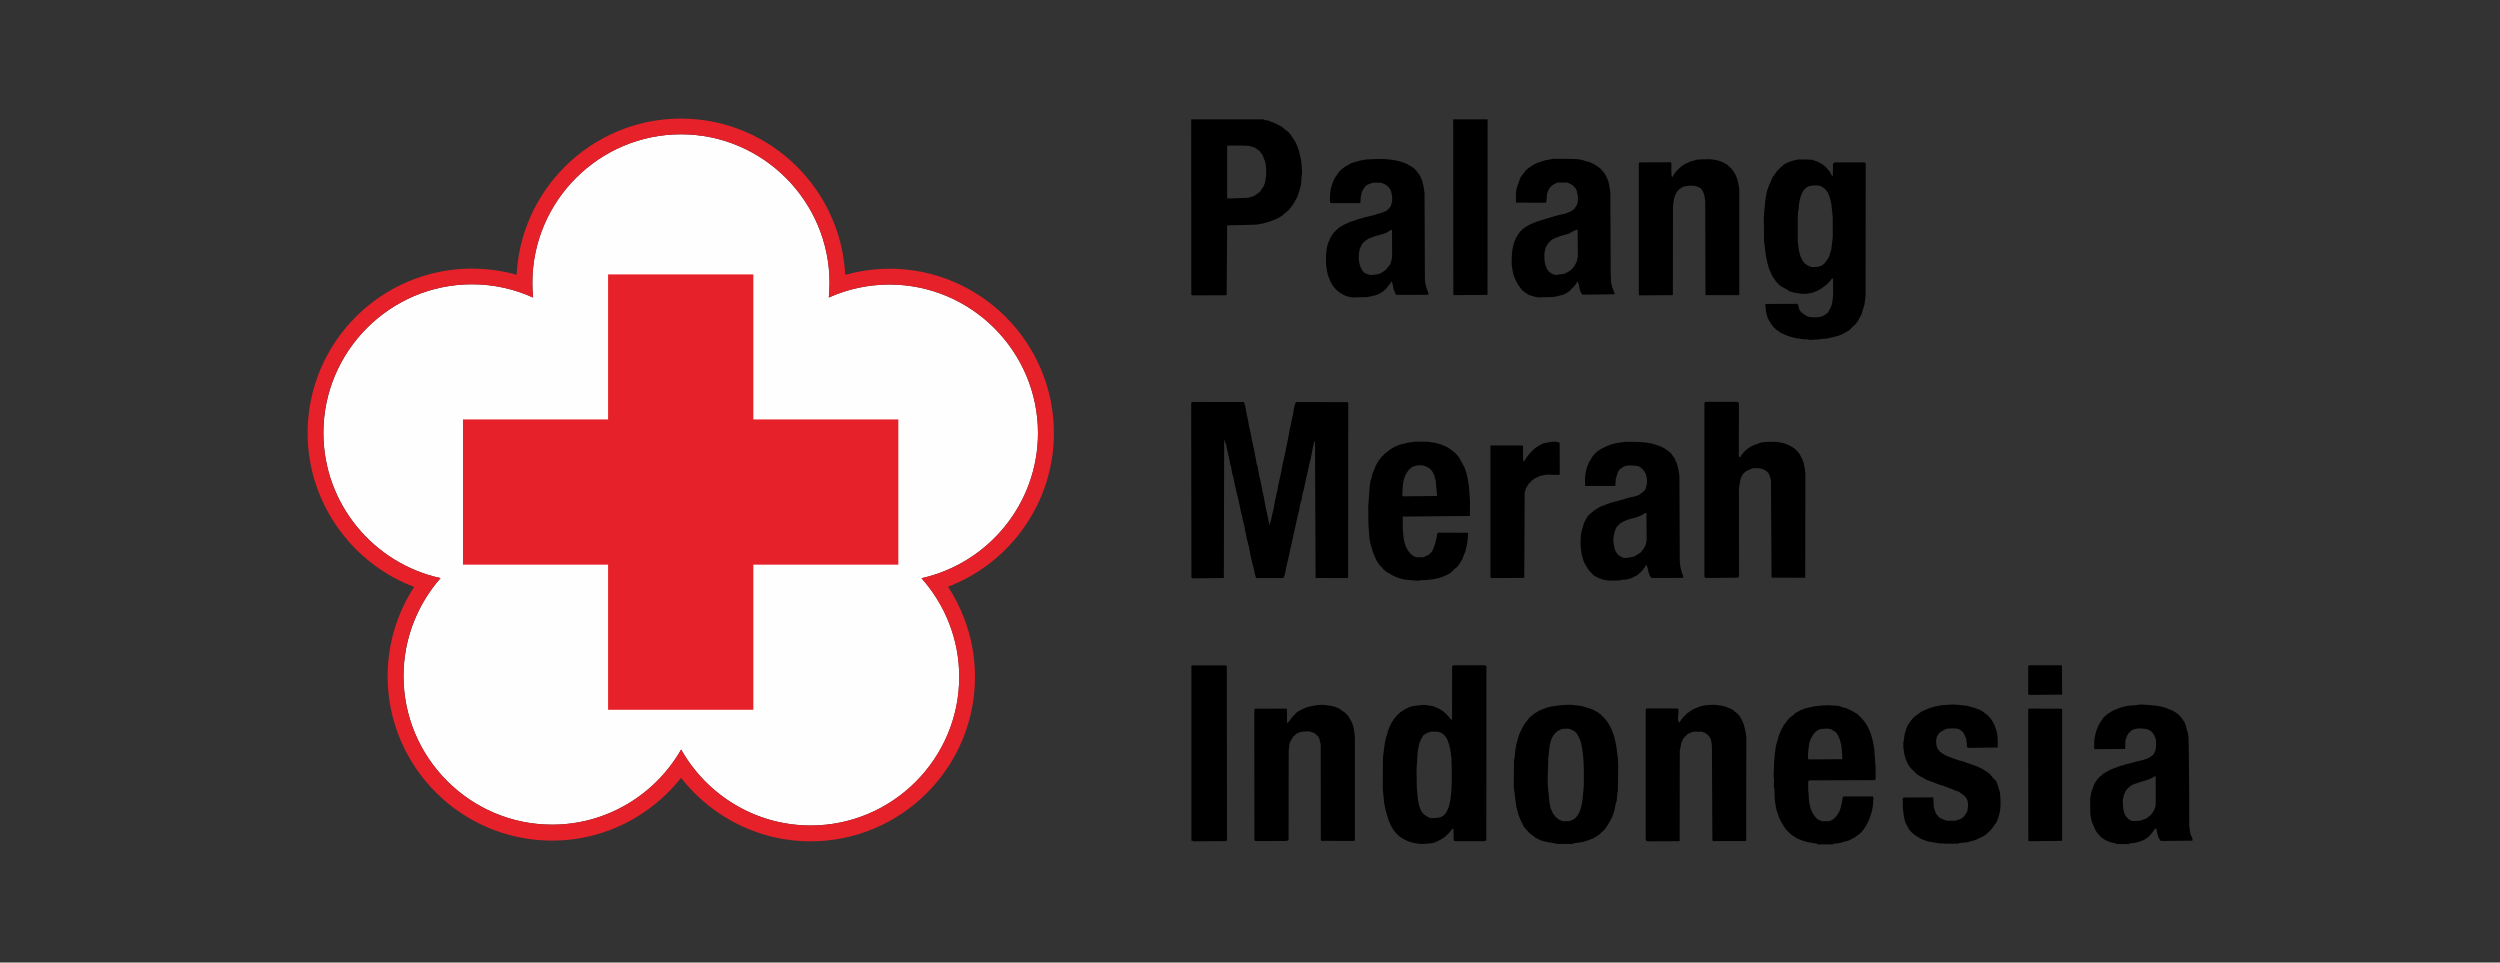<?xml version="1.0" encoding="UTF-8"?>
<!DOCTYPE svg PUBLIC "-//W3C//DTD SVG 1.1//EN" "http://www.w3.org/Graphics/SVG/1.1/DTD/svg11.dtd">
<!-- Creator: CorelDRAW X5 -->
<svg xmlns="http://www.w3.org/2000/svg" xml:space="preserve" width="210mm" height="80.852mm" style="shape-rendering:geometricPrecision; text-rendering:geometricPrecision; image-rendering:optimizeQuality; fill-rule:evenodd; clip-rule:evenodd"
viewBox="0 0 21000 8085"
 xmlns:xlink="http://www.w3.org/1999/xlink">
 <rect x="0" y="0" width="21000" height="8085" fill="#333333" stroke="none"/>
 <defs>
  <style type="text/css">
   <![CDATA[
    .fil1 {fill:#E62129}
    .fil0 {fill:#FEFEFE}
    .fil2 {fill:black}
   ]]>
  </style>
 </defs>
 <g id="Layer_x0020_1">
  <path class="fil0" d="M7741 4857c197,221 317,512 317,829 0,687 -561,1248 -1248,1248 -466,0 -874,-258 -1088,-638 -215,376 -621,631 -1084,631 -687,0 -1248,-561 -1248,-1248 0,-315 118,-603 311,-823 -561,-122 -984,-623 -984,-1220 0,-687 561,-1248 1248,-1248 183,0 356,40 513,111 -4,-40 -6,-81 -6,-123 0,-687 561,-1248 1248,-1248 687,0 1248,561 1248,1248 0,41 -2,82 -6,123 156,-70 328,-109 509,-109 687,0 1248,561 1248,1248 0,595 -420,1095 -979,1219z"/>
  <path class="fil1" d="M7963 4928c55,83 101,173 137,268 58,153 90,318 90,490 0,380 -155,726 -405,976 -250,250 -596,405 -976,405 -253,0 -490,-69 -695,-189 -152,-89 -285,-206 -393,-344 -108,136 -241,252 -392,340 -204,119 -440,187 -692,187 -380,0 -726,-155 -976,-405 -250,-250 -405,-596 -405,-976 0,-170 31,-334 89,-486 35,-93 80,-182 134,-264 -233,-88 -436,-237 -589,-428 -191,-237 -306,-538 -306,-865 0,-380 155,-726 405,-976 250,-250 596,-405 976,-405 99,0 196,11 290,31 29,6 57,13 85,21 17,-353 169,-672 404,-907 250,-250 596,-405 976,-405 380,0 726,155 976,405 235,235 386,555 404,908 28,-8 55,-15 84,-21 94,-20 190,-31 288,-31 380,0 726,155 976,405 250,250 405,596 405,976 0,326 -114,626 -304,863 -152,190 -354,339 -585,427zm-3485 -2429c-4,-40 -6,-81 -6,-123 0,-687 561,-1248 1248,-1248 687,0 1248,561 1248,1248 0,41 -2,82 -6,123 156,-70 328,-109 509,-109 687,0 1248,561 1248,1248 0,595 -420,1095 -979,1219 197,221 317,512 317,829 0,687 -561,1248 -1248,1248 -466,0 -874,-258 -1088,-638 -215,376 -621,631 -1084,631 -687,0 -1248,-561 -1248,-1248 0,-315 118,-603 311,-823 -561,-122 -984,-623 -984,-1220 0,-687 561,-1248 1248,-1248 183,0 356,40 513,111z"/>
  <polygon class="fil1" points="5108,2305 6328,2305 6328,3523 7546,3523 7546,4743 6328,4743 6328,5962 5108,5962 5108,4743 3889,4743 3889,3523 5108,3523 "/>
  <path class="fil2" d="M11903 7085c-33,-5 -75,-14 -104,-33 -57,-23 -109,-91 -128,-147 -1,-1 -2,-2 -3,-3 -11,-35 -22,-70 -31,-105 -4,-19 -7,-36 -10,-54 -4,-40 -8,-79 -12,-118 0,-89 1,-177 2,-265 10,-67 13,-134 36,-198 17,-70 56,-135 111,-180 15,-10 29,-20 44,-28 9,-5 19,-9 28,-13 11,-4 22,-7 33,-10 33,-4 67,-10 100,-10 22,3 43,6 66,10 21,9 42,15 61,27 37,19 69,55 93,87 1,0 2,0 4,0 1,-2 2,-4 4,-6 0,-148 0,-296 1,-443 5,-5 11,-5 18,-8 85,0 170,0 256,0 6,0 10,5 14,9 -1,487 -1,973 -1,1461 -6,6 -13,7 -22,8 -81,0 -163,0 -243,0 -3,-3 -6,-6 -9,-9 -1,-31 -2,-63 -2,-93 -3,-1 -6,-2 -9,-2 -48,62 -77,84 -151,116 -35,10 -123,15 -147,7zm123 -212c-8,-2 -16,-4 -23,-6 -31,-16 -53,-30 -68,-63 -8,-8 -5,-23 -13,-31 -5,-23 -9,-46 -13,-69 -3,-29 -6,-59 -8,-88 -1,-52 -2,-104 -2,-156 3,-49 6,-97 10,-145 6,-43 14,-92 41,-126 0,-19 54,-39 66,-43 21,0 41,0 62,0 10,3 20,6 29,10 7,5 14,10 21,15 21,22 33,41 39,70 10,10 6,33 14,46 3,26 7,53 11,80 4,119 8,241 -10,359 -4,17 -8,33 -12,51 -5,11 -10,22 -14,32 -4,16 -23,35 -34,44 -8,4 -15,8 -22,12 -24,5 -50,7 -75,8z"/>
  <path class="fil2" d="M13068 7091c-1,-2 -2,-4 -2,-6 -42,-7 -91,-13 -130,-29 -14,-7 -26,-14 -39,-20 -17,-13 -33,-25 -49,-38 -10,-11 -27,-26 -33,-39 -16,0 -51,-96 -57,-106 -8,-27 -15,-55 -22,-81 -7,-54 -14,-108 -20,-162 0,-2 0,-3 0,-4 0,-61 0,-121 1,-182 0,-20 -1,-41 6,-60 3,-56 11,-112 29,-164 8,-39 30,-73 48,-109 6,-10 12,-19 18,-27 2,-2 4,-3 6,-4 7,-15 36,-49 52,-53 0,-10 37,-25 45,-33 6,-4 13,-7 20,-10 21,-8 41,-16 63,-24 64,-13 125,-20 190,-20 29,3 59,6 88,10 32,8 65,18 96,29 14,8 28,16 43,23 0,3 25,19 29,21 0,1 0,2 1,4 51,44 85,105 103,168 1,1 2,3 4,5 9,46 23,92 25,139 8,38 9,80 10,119 -1,70 -2,139 -3,210 -11,27 -2,76 -17,99 -5,21 -9,42 -13,64 -4,12 -8,24 -12,37 -4,8 -7,16 -10,24 -19,35 -38,70 -64,102 -8,5 -31,24 -34,31 -23,16 -52,40 -79,45 -43,22 -98,28 -146,34 0,1 0,3 0,5 -46,0 -92,0 -137,0 0,-2 0,-4 0,-5 -2,0 -4,0 -6,0 0,1 0,3 0,5 -2,0 -4,0 -5,0zm59 -194c-12,-5 -24,-9 -34,-13 0,-2 0,-3 0,-4 -23,-9 -32,-26 -45,-45 -1,0 -2,0 -3,0 -7,-17 -14,-32 -20,-48 -11,-39 -14,-80 -16,-120 -16,-94 -4,-195 -4,-290 8,-59 6,-120 30,-175 6,-12 13,-24 20,-34 23,-26 41,-38 75,-46 19,0 59,-6 73,9 10,5 20,10 30,16 0,6 6,8 10,10 10,19 20,37 30,57 36,121 31,253 31,378 -2,47 -9,96 -13,143 -4,15 -7,30 -10,46 -7,17 -13,47 -25,60 -6,13 -19,24 -26,34 -14,7 -27,14 -41,21 -22,1 -43,2 -64,3z"/>
  <path class="fil2" d="M15264 7091c0,-2 0,-4 0,-5 -50,-6 -102,-13 -147,-35 -12,0 -37,-19 -47,-24 0,-2 0,-3 0,-4 -19,0 -59,-48 -69,-57 -27,-39 -56,-84 -67,-132 -17,-33 -21,-82 -26,-119 -1,-29 -2,-59 -3,-88 -13,-26 5,-70 -7,-99 1,-38 2,-76 4,-115 2,-26 4,-53 6,-78 3,-24 6,-48 10,-71 8,-28 16,-57 24,-85 7,-18 14,-35 22,-52 5,-3 16,-29 19,-36 15,-20 29,-38 45,-57 14,-12 28,-23 43,-34 0,-11 44,-25 54,-35 6,-2 12,-4 18,-5 1,-2 3,-3 5,-4 70,-23 142,-32 217,-32 32,5 84,-1 111,17 44,6 86,33 124,56 41,36 75,73 97,125 14,27 25,58 30,89 1,2 2,5 4,8 4,25 8,52 13,78 3,44 6,88 10,132 0,17 5,117 -2,124 -185,0 -369,1 -553,2 -7,3 -7,6 -10,13 0,34 -2,70 4,104 0,76 15,161 77,211 11,5 22,10 32,15 20,0 39,0 59,0 9,-4 19,-7 28,-10 33,-21 54,-52 68,-87 7,-32 19,-67 21,-100 2,-4 4,-8 6,-11 82,0 164,0 247,0 2,3 4,6 6,10 -2,24 -4,49 -5,74 -6,18 -5,42 -14,56 -14,64 -64,163 -126,194 0,8 -54,30 -65,37 -23,4 -49,12 -70,20 -20,2 -38,4 -57,7 0,1 0,3 0,5 -45,0 -90,0 -134,0zm-69 -711c-3,-2 -5,-4 -7,-5 -1,-14 -1,-27 -1,-40 7,-50 4,-104 34,-147 1,-4 3,-8 5,-12 1,-1 3,-1 5,-1 0,-14 27,-32 36,-40 7,-4 15,-7 23,-10 27,-4 62,-8 89,0 16,8 32,18 46,29 46,66 47,143 51,221 -1,0 -2,1 -2,2 -93,0 -186,1 -279,2z"/>
  <path class="fil2" d="M16308 7091c0,-2 0,-4 0,-5 -38,-4 -77,-11 -115,-19 -18,-6 -34,-12 -51,-18 -41,-21 -100,-58 -117,-104 -32,-43 -35,-108 -41,-159 -1,-26 -1,-53 -1,-79 2,-3 4,-6 7,-8 82,-1 165,-1 249,-1 1,27 3,55 5,83 8,22 17,64 37,73 0,17 62,38 75,40 22,0 44,0 67,0 20,-4 43,-12 60,-23 19,-16 30,-35 42,-55 3,-20 7,-40 7,-61 -3,-13 -5,-25 -7,-37 -3,-5 -6,-10 -8,-15 -6,-6 -11,-12 -16,-18 -16,-12 -31,-24 -46,-34 -31,-9 -62,-27 -94,-35 -7,-7 -20,-8 -29,-11 0,-4 -23,-9 -26,-9 -20,-9 -50,-15 -67,-26 -21,-4 -43,-16 -63,-23 -28,-20 -70,-32 -91,-61 -28,-23 -60,-59 -70,-95 -2,-3 -4,-6 -5,-9 -5,-15 -9,-29 -13,-44 -3,-20 -6,-39 -9,-59 0,-16 0,-30 0,-45 10,-25 4,-59 17,-85 9,-47 38,-91 72,-125 20,-16 39,-30 60,-45 27,-12 54,-26 82,-34 44,-15 91,-24 139,-24 52,-8 111,2 162,7 43,10 85,22 124,41 18,13 35,25 53,39 4,8 15,17 21,23 17,24 37,54 44,84 22,52 19,110 19,164 -84,1 -167,2 -251,3 -11,-11 -8,-25 -9,-40 -3,-15 -5,-28 -7,-42 -8,-16 -15,-31 -22,-47 -9,-8 -18,-15 -26,-22 -8,-4 -15,-7 -22,-10 -30,-4 -63,-3 -93,0 -22,10 -41,21 -60,34 -7,10 -14,20 -20,30 -3,12 -6,23 -8,36 1,12 2,24 3,36 1,7 3,14 5,21 4,7 8,14 12,22 19,23 42,35 67,49 44,15 92,37 137,46 40,14 80,28 121,43 20,10 47,19 63,34 8,5 17,10 25,15 5,4 10,8 16,12 0,1 0,2 0,4 1,0 2,0 3,0 12,15 24,29 37,44 20,0 41,93 47,106 4,39 7,79 5,119 -2,46 -14,94 -34,135 -23,32 -45,70 -78,92 0,12 -70,45 -87,51 -1,1 -2,2 -2,3 -27,7 -54,14 -80,22 -24,2 -46,4 -69,7 0,1 0,3 0,5 -44,0 -88,0 -132,0 0,-2 0,-4 0,-5 -4,0 -7,0 -10,0 0,1 0,3 0,5 -2,0 -4,0 -6,0z"/>
  <path class="fil2" d="M17777 7091c-1,-2 -2,-4 -2,-6 -54,-8 -121,-33 -151,-83 -1,0 -2,0 -3,0 -15,-20 -28,-42 -35,-67 -18,-22 -24,-78 -28,-102 0,-43 0,-86 0,-129 5,-23 6,-55 19,-74 9,-45 43,-96 81,-121 1,-2 2,-4 4,-6 38,-24 71,-43 113,-56 21,-8 42,-17 64,-20 6,-3 12,-5 18,-7 47,-9 93,-26 140,-35 10,-4 21,-7 31,-10 8,-4 16,-7 24,-10 11,-8 23,-16 34,-24 3,-5 6,-10 10,-15 5,-14 11,-24 13,-39 0,-20 8,-79 -8,-95 -2,-6 -4,-12 -5,-17 -2,-1 -3,-2 -4,-2 0,-7 -14,-21 -18,-27 -6,-4 -12,-8 -18,-12 -9,-4 -18,-7 -25,-10 -41,-7 -113,-13 -141,27 -21,13 -28,45 -36,66 -1,24 -2,49 -3,74 -85,0 -170,1 -256,2 -2,-1 -3,-2 -4,-2 0,-24 0,-49 1,-72 11,-81 31,-129 79,-193 12,-11 23,-22 36,-31 23,-16 44,-29 70,-37 16,-8 34,-14 51,-19 14,-4 27,-7 42,-10 25,-2 52,-4 78,-6 34,-11 80,0 117,0 19,2 38,4 58,6 16,3 31,6 47,10 15,5 33,8 45,17 45,11 100,51 122,93 26,26 29,78 42,112 1,15 3,29 5,44 5,243 5,489 6,731 3,30 6,70 22,96 1,8 11,24 2,30 -87,0 -174,1 -260,2 -3,-2 -6,-4 -9,-5 -5,-9 -10,-18 -14,-26 -4,-12 -7,-24 -10,-34 -3,-14 -6,-27 -8,-41 -4,1 -8,2 -11,4 -27,40 -60,82 -107,99 -32,16 -75,21 -111,25 0,1 0,2 0,4 -36,0 -72,0 -108,0zm133 -194c-13,-8 -31,-12 -40,-26 -38,-38 -38,-99 -38,-149 6,-59 29,-101 81,-130 10,-4 20,-8 29,-11 52,-21 111,-26 158,-61 2,1 5,2 8,3 0,79 0,160 0,240 -5,29 -18,53 -35,76 -14,12 -27,24 -41,35 -19,6 -36,13 -54,20 -23,1 -45,2 -68,3z"/>
  <path class="fil2" d="M10028 7066c-7,-2 -14,-4 -20,-5 0,-490 0,-980 0,-1469 3,-1 6,-2 10,-3 90,0 181,0 272,0 5,1 10,2 15,3 0,488 1,976 2,1465 -3,2 -5,5 -7,8 -91,0 -182,1 -272,2z"/>
  <path class="fil2" d="M10557 7066c-8,-1 -15,-3 -20,-8 -1,-365 -1,-729 -1,-1094 1,-4 2,-8 3,-11 89,-1 178,-1 267,-1 1,2 2,4 4,7 0,36 0,72 1,110 1,2 2,4 4,7 2,-8 6,-9 11,-14 13,-17 25,-33 38,-50 5,-4 10,-8 16,-12 0,-19 81,-52 94,-58 45,-13 92,-22 139,-22 24,3 50,6 75,10 11,3 23,6 34,10 9,4 19,8 28,12 20,17 45,29 63,49 5,6 10,12 16,19 9,16 18,32 27,49 4,11 8,22 12,32 5,29 11,58 13,88 0,289 0,579 0,868 -2,2 -4,4 -6,7 -92,-1 -184,-1 -275,-1 -2,-2 -4,-4 -5,-6 -1,-268 -1,-536 -1,-803 -4,-18 -8,-34 -12,-51 -4,-7 -8,-14 -12,-21 -2,0 -3,0 -4,0 -21,-28 -38,-30 -71,-39 -30,0 -56,2 -85,10 -7,4 -14,8 -21,12 -10,8 -19,16 -27,24 -8,12 -15,24 -22,37 -3,7 -6,15 -8,23 -3,18 -5,35 -7,54 -1,249 -1,497 -1,747 0,12 -15,13 -23,14 -82,0 -163,0 -245,1z"/>
  <path class="fil2" d="M13839 7066c-7,-1 -12,-5 -15,-11 0,-364 0,-727 0,-1091 0,-6 3,-10 6,-13 86,0 173,0 260,0 2,0 4,1 6,2 12,35 -14,84 8,117 3,0 19,-25 21,-29 3,0 17,-18 19,-22 6,-4 24,-22 27,-27 25,-16 51,-38 81,-46 45,-23 102,-26 152,-26 24,3 47,6 71,10 15,5 32,8 45,17 12,3 47,18 51,30 38,19 65,74 78,113 9,33 17,69 20,103 -1,289 -1,579 -1,868 -4,1 -7,2 -10,4 -89,0 -178,0 -267,0 -3,-2 -5,-4 -7,-5 -2,-265 -3,-531 -4,-795 -2,-15 -4,-29 -6,-44 -4,-9 -7,-18 -10,-26 -12,-18 -26,-29 -44,-40 -9,-3 -18,-6 -25,-9 -23,0 -45,0 -68,0 -12,3 -24,7 -34,11 -5,2 -10,5 -15,8 -22,19 -32,27 -45,51 -1,6 -4,15 -9,20 -5,24 -10,49 -14,74 -1,251 -1,501 -1,752 -2,1 -3,2 -4,4 -89,0 -178,0 -267,1z"/>
  <path class="fil2" d="M17042 7066c-2,-2 -3,-4 -4,-5 -1,-366 -1,-732 -1,-1098 1,-4 2,-8 4,-11 92,0 185,0 278,1 1,1 2,3 3,5 0,367 0,734 0,1101 -1,1 -2,2 -3,4 -93,1 -185,2 -277,3z"/>
  <path class="fil2" d="M17040 5837c-1,-4 -2,-8 -3,-12 0,-76 0,-152 0,-227 3,-7 3,-7 10,-10 88,0 176,0 264,0 3,1 6,2 9,3 0,79 1,159 2,239 -1,1 -2,3 -2,5 -94,0 -187,1 -280,2z"/>
  <path class="fil2" d="M11920 4878c-39,0 -78,-7 -117,-9 -13,-4 -49,-9 -57,-17 -5,-1 -10,-2 -15,-3 -43,-19 -103,-50 -129,-90 -17,-8 -24,-33 -37,-46 -18,-39 -35,-77 -45,-119 -11,-23 -12,-52 -17,-76 -3,-37 -6,-74 -8,-111 -1,-50 -2,-100 -2,-149 4,-60 8,-119 13,-179 5,-19 4,-45 14,-61 3,-16 9,-53 20,-64 5,-15 10,-28 16,-42 14,-23 27,-54 48,-70 1,-3 2,-6 3,-8 8,-4 17,-14 22,-21 18,-14 35,-27 53,-41 13,-8 25,-15 39,-22 13,-5 25,-10 39,-15 21,-6 41,-11 62,-16 21,-3 42,-6 64,-9 34,0 69,0 103,0 23,3 45,6 68,10 25,8 57,13 79,28 13,0 45,24 54,30 13,10 25,21 38,31 9,11 18,22 27,32 14,24 27,49 41,74 4,9 8,19 12,28 3,11 6,22 10,32 3,14 6,27 10,41 3,21 6,41 10,62 3,43 6,86 10,130 -1,42 -1,84 -1,126 -188,1 -376,3 -564,5 0,35 0,71 0,106 3,31 6,63 10,95 3,12 6,23 10,35 14,39 34,71 69,96 8,3 17,6 25,10 19,0 38,0 58,0 15,-7 29,-14 45,-20 6,-7 12,-13 18,-19 14,0 38,-77 40,-88 7,-23 10,-45 14,-69 2,-4 5,-8 8,-11 82,0 165,0 249,1 1,2 2,4 3,6 0,51 -11,103 -23,151 -9,21 -18,42 -25,64 -13,23 -28,48 -47,69 -11,3 -37,34 -47,43 -14,8 -27,16 -41,24 -8,2 -18,5 -23,10 -14,4 -26,8 -39,13 -15,3 -29,6 -44,10 -20,2 -39,4 -59,7 -20,0 -39,1 -59,2zm-130 -708c-4,-2 -7,-4 -10,-5 1,-89 3,-185 82,-242 27,-12 48,-15 79,-15 29,5 45,12 69,28 6,7 13,14 20,22 3,6 6,12 10,18 3,8 6,17 10,25 3,13 6,26 10,40 3,40 7,80 11,121 -1,1 -2,2 -2,4 -93,1 -186,2 -278,3z"/>
  <path class="fil2" d="M13516 4877c-17,-3 -33,-6 -49,-8 -28,-8 -87,-31 -101,-59 -28,-22 -42,-57 -59,-85 -3,-8 -6,-15 -8,-22 -4,-15 -8,-28 -12,-42 -4,-23 -7,-47 -10,-70 0,-49 -2,-110 17,-155 8,-49 43,-116 86,-137 0,-2 0,-4 0,-5 28,-14 57,-41 89,-47 40,-20 88,-33 132,-42 13,-6 32,-6 44,-14 33,-9 67,-18 100,-25 8,-4 16,-7 24,-10 16,-11 31,-22 45,-35 3,-6 6,-12 10,-18 3,-14 6,-26 10,-39 0,-15 0,-29 0,-44 -4,-14 -7,-27 -10,-41 -18,-30 -33,-54 -70,-65 -38,-3 -100,-15 -131,17 -33,11 -44,70 -51,97 -1,18 -2,35 -3,54 -85,0 -169,0 -254,0 -1,-22 -1,-43 -1,-64 3,-49 14,-98 36,-140 4,-7 8,-13 13,-19 32,-70 111,-105 178,-128 14,-4 28,-7 43,-10 24,-4 49,-7 73,-10 82,0 165,-1 246,22 18,6 35,13 54,20 29,14 53,32 77,52 11,15 22,29 33,45 4,14 12,34 20,46 3,13 6,25 10,39 3,20 6,40 10,61 1,240 2,480 3,721 3,43 12,85 29,124 -1,4 -2,8 -2,13 -87,0 -174,0 -261,1 -16,-5 -22,-31 -28,-46 -3,-21 -9,-44 -17,-64 -1,-1 -2,-1 -3,-1 -14,27 -41,62 -66,79 0,9 -49,26 -56,33 -17,4 -33,8 -49,13 -15,1 -39,-1 -51,7 -31,0 -63,0 -93,1zm134 -190c-24,0 -45,-17 -62,-31 -6,-8 -11,-16 -16,-24 -4,-9 -7,-18 -10,-26 -4,-19 -7,-37 -10,-56 0,-41 5,-76 23,-114 2,-5 5,-9 8,-13 10,-10 20,-20 29,-29 40,-24 80,-37 126,-46 10,-4 20,-7 29,-10 15,-8 39,-17 51,-28 4,-1 8,-1 12,-1 0,76 1,154 2,231 -4,14 -7,27 -10,42 -12,22 -25,42 -43,61 -17,10 -33,21 -50,31 -27,7 -53,12 -81,13z"/>
  <path class="fil2" d="M10016 4856c-3,-1 -6,-2 -8,-3 -1,-490 -2,-981 -2,-1470 3,-3 6,-5 9,-7 144,0 289,0 434,1 3,10 6,21 10,31 5,29 10,59 16,88 1,3 2,6 4,10 8,52 19,108 32,159 1,19 6,39 12,57 1,16 4,32 10,47 3,29 12,59 16,88 5,17 5,44 14,58 5,30 10,61 16,91 10,20 9,49 17,71 4,32 12,66 20,97 10,77 33,155 46,231 0,1 1,2 2,3 9,-23 16,-47 19,-72 4,-19 9,-37 14,-56 5,-29 10,-59 16,-88 7,-23 8,-49 17,-71 9,-71 33,-143 42,-214 5,-24 11,-49 17,-73 15,-79 35,-162 47,-240 1,-4 2,-7 4,-10 5,-36 13,-73 23,-109 4,-32 6,-71 25,-98 144,0 288,0 432,1 1,4 3,8 5,12 -1,487 -1,973 -1,1460 -2,2 -3,4 -4,6 -90,-1 -180,-1 -269,-1 -2,-382 -4,-764 -5,-1144 -1,-3 -2,-6 -3,-8 -21,62 -25,131 -45,194 -12,70 -34,141 -45,213 -12,24 -16,63 -20,90 -12,24 -17,59 -20,85 -15,50 -23,104 -36,154 -20,88 -39,176 -58,264 -6,22 -11,43 -16,65 -3,22 -10,71 -24,88 -74,0 -149,0 -222,0 -3,-1 -5,-2 -7,-2 -7,-21 -13,-43 -15,-65 -18,-63 -34,-132 -44,-197 -7,-15 -7,-35 -14,-51 -9,-42 -18,-83 -25,-124 -8,-16 -5,-38 -14,-52 -2,-13 -3,-35 -10,-46 -20,-107 -50,-212 -70,-319 -14,-28 -10,-68 -23,-95 -9,-57 -26,-114 -35,-170 -3,-5 -5,-10 -7,-15 -3,-10 -5,-19 -7,-27 -1,4 -2,8 -3,13 -1,383 -2,766 -3,1149 -87,1 -174,2 -261,3z"/>
  <path class="fil2" d="M12525 4856c-2,-3 -4,-5 -5,-7 0,-368 0,-736 0,-1104 1,-1 2,-2 3,-3 88,0 177,0 266,0 1,0 2,1 4,2 0,40 0,80 1,121 2,4 4,8 7,12 23,-39 50,-72 83,-104 13,-10 25,-19 39,-27 6,-4 13,-8 20,-12 8,-4 17,-8 25,-11 39,-7 96,-23 133,-4 0,87 0,175 1,263 -2,2 -4,4 -5,7 -36,-1 -72,-2 -109,-2 -18,3 -35,7 -52,11 -25,13 -56,23 -74,45 -8,7 -16,15 -23,23 -8,13 -15,25 -22,38 -4,11 -7,23 -10,34 -1,236 -2,472 -3,708 -1,2 -2,5 -3,8 -93,0 -186,1 -278,2z"/>
  <path class="fil2" d="M14329 4856c-4,-4 -8,-7 -12,-10 0,-487 0,-972 0,-1458 2,-8 2,-10 9,-13 90,0 181,0 272,0 3,4 6,8 9,13 -1,149 -1,298 -1,447 4,4 4,5 12,5 31,-57 91,-100 154,-114 11,-11 45,-11 61,-14 28,-1 57,-1 86,-1 20,3 39,6 60,10 37,12 71,27 102,52 0,1 0,2 0,3 3,2 6,4 10,7 0,1 0,2 0,3 21,14 37,47 46,69 7,7 8,23 13,32 3,15 6,30 10,46 1,17 3,33 5,50 -1,289 -1,578 -1,866 -1,1 -2,2 -3,4 -94,-1 -187,-1 -280,-1 -2,-273 -4,-546 -5,-819 -6,-19 -10,-39 -20,-57 -34,-44 -84,-47 -137,-41 -24,11 -53,17 -69,39 -9,0 -24,36 -28,46 -6,27 -12,55 -15,83 0,244 0,488 1,731 -2,6 -4,12 -6,18 -91,1 -182,2 -272,3z"/>
  <path class="fil2" d="M15195 2854c-16,-8 -38,0 -54,-6 -61,-5 -119,-21 -174,-48 -7,-4 -13,-7 -19,-10 0,-1 0,-2 0,-3 -48,-25 -76,-70 -100,-117 -5,-18 -10,-35 -14,-53 -2,-22 -4,-43 -5,-64 89,-1 179,-1 269,-1 8,5 11,32 14,42 3,6 7,13 11,20 4,4 8,8 12,13 11,7 22,15 33,23 6,3 12,6 19,10 38,7 80,9 117,-2 25,-11 54,-28 63,-56 8,-8 15,-32 20,-44 17,-70 10,-146 10,-217 -3,-1 -6,-2 -8,-3 -8,17 -27,31 -39,47 -12,9 -23,18 -35,27 -6,4 -12,8 -17,13 -15,7 -29,15 -44,23 -10,3 -19,6 -27,10 -19,3 -36,6 -54,10 -13,0 -25,0 -38,0 -22,-4 -43,-7 -65,-10 -14,-5 -27,-9 -41,-13 -34,-27 -81,-37 -106,-77 -2,0 -3,0 -4,0 0,-8 -28,-42 -29,-44 -11,-23 -22,-47 -31,-70 -18,-59 -30,-118 -34,-179 -3,-17 -5,-32 -7,-48 -1,-66 -2,-131 -2,-197 2,-49 10,-98 12,-146 7,-32 10,-79 26,-108 2,-9 4,-22 10,-27 8,-20 17,-39 25,-59 14,-21 28,-40 43,-60 9,0 24,-31 36,-31 12,-24 61,-37 82,-47 17,-4 33,-8 50,-12 39,0 80,-2 119,2 21,8 46,12 64,24 28,12 58,36 74,62 16,8 22,38 34,51 1,-2 3,-4 5,-6 0,-31 0,-63 1,-93 3,-12 5,-11 13,-16 80,0 161,0 242,0 5,0 10,1 16,2 1,2 2,4 4,6 -1,373 -1,746 -1,1119 -4,23 -7,47 -10,70 -9,25 -17,52 -24,78 -11,20 -22,39 -31,59 -10,11 -19,22 -27,33 -14,9 -31,28 -42,41 -36,21 -80,49 -122,55 -15,5 -28,9 -44,10 -25,13 -63,5 -89,14 -28,1 -57,2 -85,4zm26 -610c-20,-6 -41,-13 -55,-28 -19,-9 -35,-49 -43,-66 -4,-16 -8,-30 -12,-45 -4,-26 -7,-53 -10,-78 0,-67 0,-132 0,-198 3,-22 -1,-49 7,-69 3,-57 12,-116 44,-164 7,-7 14,-14 21,-20 8,-5 17,-9 25,-13 35,-6 62,-10 97,0 11,7 23,14 34,22 8,10 16,20 23,29 3,7 6,14 10,22 3,10 6,20 10,29 3,14 6,27 10,41 4,41 11,82 13,123 0,55 0,110 0,165 -5,35 -9,70 -13,107 -3,5 -5,10 -7,16 -2,15 -9,30 -13,44 -12,17 -24,33 -35,50 -10,7 -19,14 -27,21 -12,3 -24,6 -34,10 -16,0 -30,1 -45,2z"/>
  <path class="fil2" d="M11380 2499c-100,0 -189,-73 -217,-167 -16,-31 -18,-72 -24,-107 -1,-26 -1,-53 -1,-78 4,-37 7,-87 25,-120 23,-68 85,-128 153,-151 16,-8 32,-17 51,-20 59,-24 126,-37 188,-53 3,-2 7,-4 11,-5 26,-6 54,-15 77,-26 17,-12 33,-26 41,-46 3,-12 6,-23 10,-35 0,-15 0,-29 0,-44 -4,-15 -7,-29 -10,-44 -6,-10 -12,-20 -18,-29 -22,-22 -35,-29 -65,-39 -22,-1 -43,-1 -64,-1 -31,9 -68,17 -80,50 -1,0 -2,0 -3,0 -5,8 -9,17 -13,25 -4,13 -7,25 -10,38 -2,20 -3,39 -4,59 -83,0 -165,0 -248,0 -15,-7 -4,-88 -3,-108 3,-14 6,-27 10,-41 8,-20 16,-38 23,-57 13,-20 26,-39 40,-58 6,-7 13,-14 20,-20 18,-12 35,-29 57,-36 19,-19 70,-29 95,-36 17,-4 33,-7 50,-10 102,-6 210,-11 308,22 16,6 41,13 53,24 17,5 29,20 44,25 0,1 0,2 0,3 13,9 25,23 33,35 19,19 29,51 39,75 0,12 4,23 8,33 3,22 6,43 10,65 1,240 2,480 3,720 0,42 17,89 31,127 -2,2 -3,4 -4,7 -89,0 -178,0 -267,1 -14,-14 -16,-36 -24,-52 -1,-9 -8,-56 -17,-60 -9,9 -11,25 -22,30 -23,40 -70,72 -113,86 -24,5 -48,10 -71,15 -35,0 -70,1 -105,2zm132 -189c-22,-5 -39,-10 -57,-23 -46,-55 -49,-131 -32,-199 7,-15 14,-28 21,-42 8,-8 16,-16 24,-23 16,-9 27,-21 46,-25 23,-11 48,-19 73,-23 2,-2 4,-3 7,-4 17,-3 62,-16 71,-29 6,-4 12,-7 19,-10 3,-1 6,-1 9,-1 0,75 0,152 1,228 -4,22 -9,47 -20,67 -11,13 -21,25 -30,38 -14,10 -27,20 -41,29 -9,3 -18,6 -26,10 -22,2 -43,5 -64,8z"/>
  <path class="fil2" d="M12941 2499c-33,0 -73,-12 -103,-24 -9,-6 -18,-12 -26,-17 -13,-10 -29,-20 -36,-33 -25,-30 -43,-66 -58,-102 -4,-12 -7,-24 -10,-35 -4,-22 -7,-43 -10,-64 0,-84 1,-177 51,-250 0,-4 3,-6 6,-7 15,-29 53,-62 84,-73 0,-1 0,-2 0,-3 21,-8 41,-20 63,-25 2,-2 4,-4 7,-5 81,-23 164,-53 246,-69 16,-7 31,-14 47,-20 9,-8 18,-15 26,-22 6,-11 12,-22 19,-31 2,-9 4,-18 7,-26 0,-15 0,-28 1,-42 -4,-18 -8,-34 -11,-51 -4,-8 -8,-15 -11,-22 -1,0 -2,0 -3,0 -15,-25 -40,-36 -68,-45 -25,0 -50,0 -74,0 -28,8 -44,18 -65,38 -7,10 -13,20 -19,30 -4,11 -7,22 -10,32 -1,13 -1,63 -9,70 -83,-1 -165,-1 -248,-1 -1,-1 -2,-2 -3,-3 0,-35 -2,-72 4,-108 7,-32 21,-62 30,-91 3,-7 7,-14 11,-20 1,0 2,0 4,0 0,-7 4,-14 10,-17 9,-12 18,-23 26,-35 33,-25 70,-55 111,-65 16,-8 34,-9 50,-17 23,-4 45,-8 68,-12 65,0 131,-1 196,2 23,5 53,6 74,17 48,8 92,36 129,65 0,5 9,9 11,14 23,23 38,55 50,85 3,11 6,23 9,34 3,22 6,43 10,66 1,228 2,456 3,685 1,23 2,45 3,69 3,14 6,27 10,42 6,16 12,32 19,49 0,3 0,6 0,10 -90,1 -180,2 -270,3 -19,-19 -24,-53 -28,-77 -4,-11 -7,-22 -10,-32 -1,-1 -2,-2 -3,-2 -10,18 -24,37 -37,52 -7,3 -25,21 -26,27 -17,10 -33,20 -49,30 -30,9 -62,17 -93,22 -35,0 -70,1 -104,2zm130 -189c-9,-2 -18,-4 -26,-6 -26,-13 -51,-33 -57,-64 -17,-33 -15,-73 -15,-111 2,-14 5,-27 8,-41 3,-8 6,-16 10,-23 15,-23 27,-39 50,-55 23,-10 46,-20 70,-29 23,-7 47,-13 70,-19 15,-11 55,-33 71,-33 0,74 1,150 2,225 -4,15 -7,29 -10,45 -7,13 -14,25 -20,39 -6,4 -10,6 -10,14 -2,0 -3,0 -4,0 -15,23 -50,39 -74,49 -23,2 -44,5 -66,8z"/>
  <path class="fil2" d="M10014 2479c-3,-2 -5,-3 -7,-4 -1,-491 -1,-983 -1,-1473 203,0 405,0 609,0 0,1 0,3 0,5 16,4 41,2 52,13 37,9 70,29 103,46 0,3 57,48 59,49 2,6 3,8 8,10 14,21 27,41 42,63 9,20 20,39 25,60 1,3 3,6 5,10 7,32 18,67 22,100 1,29 11,89 3,117 -2,26 -4,53 -6,80 -8,25 -15,51 -22,76 -5,13 -14,39 -23,48 -14,31 -35,57 -56,84 -16,12 -31,24 -46,37 0,1 0,2 0,4 -13,8 -25,16 -38,24 -39,20 -80,37 -122,45 -4,1 -7,2 -10,4 -21,3 -40,6 -60,10 -80,2 -161,4 -241,6 -1,2 -2,5 -2,8 -2,192 -3,384 -4,576 -2,1 -4,2 -5,3 -96,0 -191,0 -286,1zm301 -810c-3,-3 -5,-6 -7,-8 0,-144 0,-288 0,-432 2,-2 4,-4 6,-6 60,0 123,-3 182,3 11,3 23,6 34,10 6,3 13,6 20,10 10,8 21,16 31,24 7,10 15,20 23,30 4,11 8,22 13,33 21,41 19,97 19,142 -4,19 -7,38 -10,58 -4,11 -8,22 -12,33 -10,14 -20,28 -29,43 -17,15 -37,29 -57,40 -15,4 -29,8 -43,12 -57,2 -114,4 -169,7z"/>
  <path class="fil2" d="M12217 2479c-3,-2 -6,-4 -9,-5 -1,-491 -1,-982 -1,-1472 96,0 192,0 289,0 -1,490 -1,981 -1,1472 -3,1 -5,2 -7,3 -91,0 -181,1 -271,2z"/>
  <path class="fil2" d="M13769 2479c-1,-2 -2,-3 -3,-4 0,-368 0,-736 0,-1104 1,-3 2,-5 3,-7 87,-1 174,-1 261,-1 2,0 4,1 7,2 1,2 2,4 3,7 0,15 -4,112 6,117 8,-14 17,-26 25,-39 26,-31 67,-72 108,-83 23,-15 52,-17 77,-26 60,-5 127,-8 185,10 16,7 38,12 51,24 22,7 39,32 57,47 10,15 20,29 29,45 3,8 6,16 10,24 3,10 6,21 10,31 4,21 8,42 12,64 0,297 0,593 0,891 -1,0 -2,1 -2,2 -93,0 -186,0 -278,0 -2,-1 -3,-2 -4,-2 -1,-263 -2,-526 -2,-788 -3,-18 -6,-35 -8,-52 -6,-19 -14,-35 -25,-51 -45,-33 -93,-30 -146,-20 -9,5 -18,10 -26,15 -28,14 -44,49 -55,77 -4,23 -8,45 -11,69 -1,250 -1,499 -1,749 -2,1 -3,2 -4,3 -93,0 -186,1 -279,2z"/>
 </g>
</svg>
